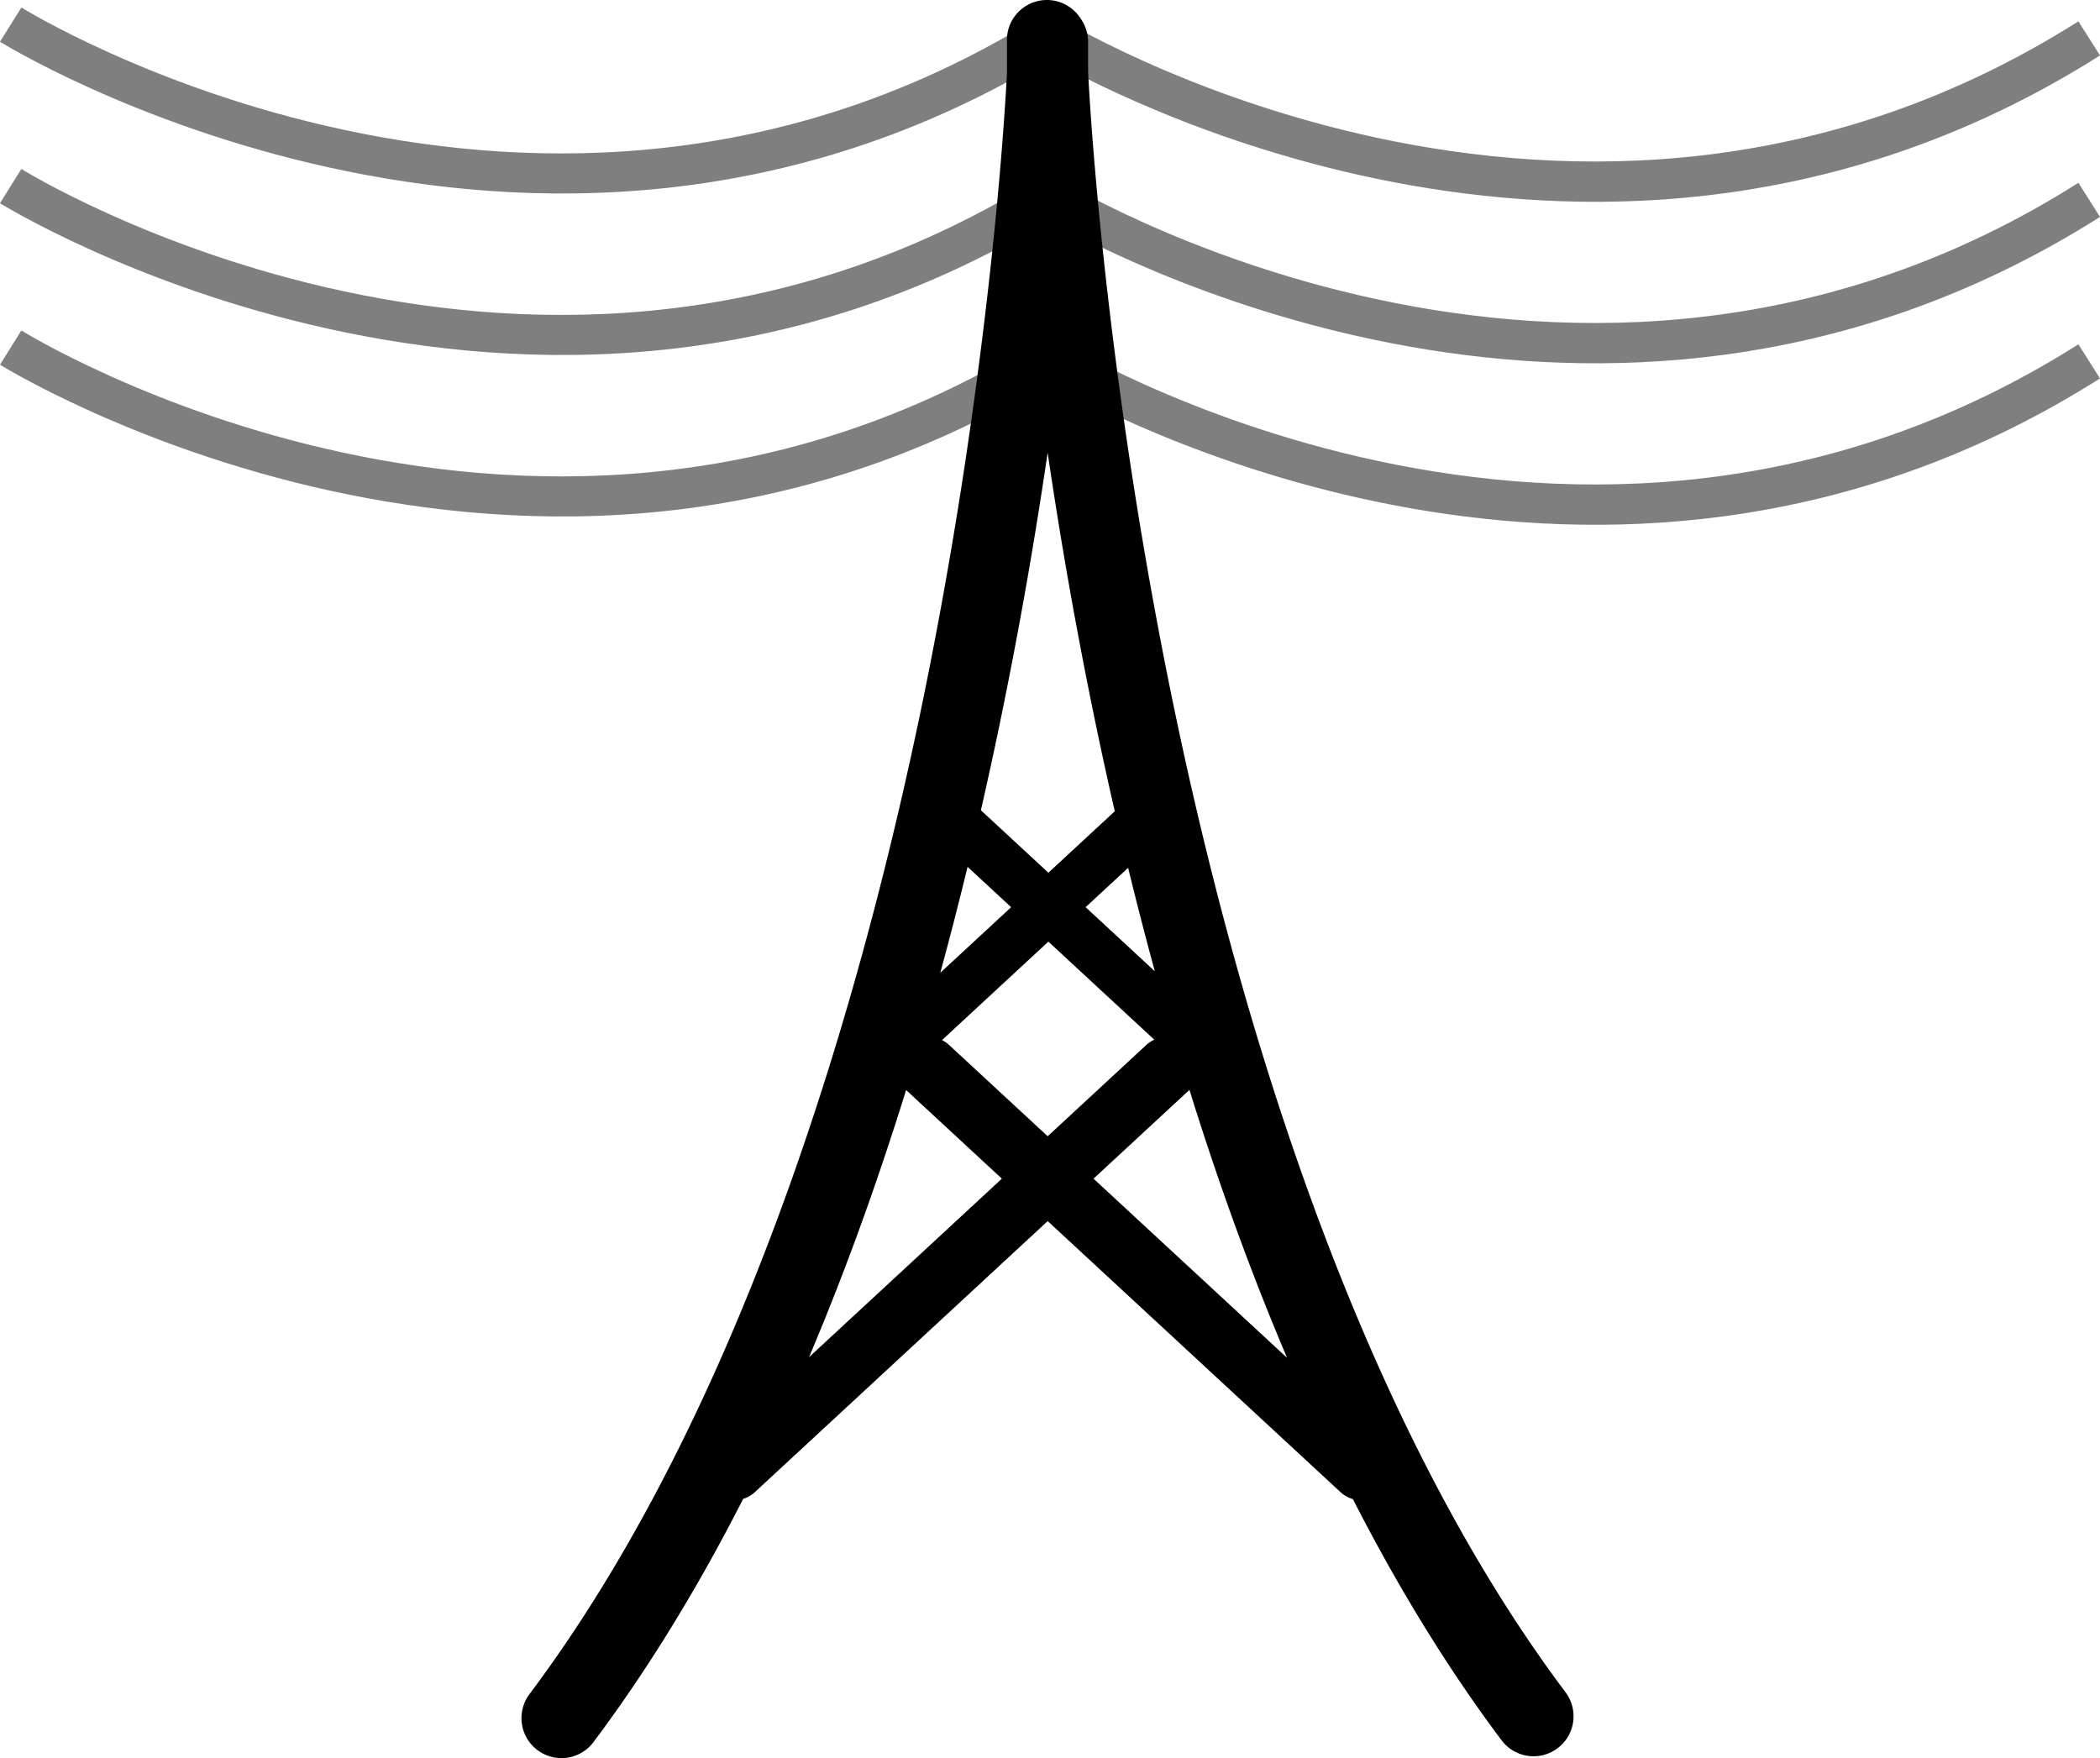 <?xml version="1.0" encoding="UTF-8" standalone="no"?>
<svg xmlns:rdf="http://www.w3.org/1999/02/22-rdf-syntax-ns#" xmlns="http://www.w3.org/2000/svg" version="1.0" xmlns:cc="http://creativecommons.org/ns#" xmlns:dc="http://purl.org/dc/elements/1.1/" viewBox="0 0 520.123 435.465">
<defs>
<style type="text/css">.fil0 {fill:#EF7900}</style>
</defs>
<path opacity=".5" d="m5.293 1.852-5.293 8.484s131.201 81.764 259.695 4.129c21.473 12.114 142.561 73.916 260.428-0.732l-5.35-8.449c-124.669 78.957-253.48-1.432-253.48-1.432l-1.072 1.719-1.447-2.287c-124.669 78.957-253.48-1.432-253.48-1.432zm0 40l-5.293 8.484s131.201 81.764 259.695 4.129c21.473 12.114 142.561 73.916 260.428-0.732l-5.35-8.449c-124.669 78.957-253.48-1.432-253.48-1.432l-1.072 1.719-1.447-2.287c-124.669 78.957-253.48-1.432-253.48-1.432zm0 40l-5.293 8.484s131.201 81.764 259.695 4.129c21.473 12.114 142.561 73.916 260.428-0.732l-5.35-8.449c-124.669 78.957-253.48-1.432-253.48-1.432l-1.072 1.719-1.447-2.287c-124.669 78.957-253.48-1.432-253.48-1.432z"/>
<path d="m258.869 0.009a9.906 9.906 0 0 0 -9.475 9.756v8.479c-1.152 22.484-6.182 83.869-20.686 154.617-16.942 82.643-46.999 179.264-97.475 246.641a9.906 9.906 0 1 0 15.854 11.877c13.831-18.462 26.089-38.744 36.979-60.111a7.712 7.712 0 0 0 3.002 -1.771l72.422-67.039 72.42 67.039a7.712 7.712 0 0 0 3.17 1.82c10.825 21.181 23.001 41.288 36.723 59.604a9.906 9.906 0 1 0 15.854 -11.877c-50.476-67.377-80.535-163.998-97.477-246.641-14.496-70.711-19.528-132.067-20.684-154.58v-7.598a9.906 9.906 0 0 0 -1.824 -5.588 9.906 9.906 0 0 0 -8.803 -4.627zm0.609 112.1c2.876 19.57 6.551 41.129 11.295 64.27 1.654 8.066 3.43 16.269 5.33 24.568l-16.441 15.221-16.713-15.471c1.839-8.057 3.56-16.021 5.166-23.857 4.781-23.321 8.478-45.039 11.363-64.73zm-19.834 102.602 10.795 9.994-17.551 16.246c2.402-8.804 4.648-17.563 6.756-26.24zm39.77 0.244c2.064 8.473 4.262 17.021 6.607 25.613l-17.139-15.865 10.531-9.748zm-19.754 18.285 26.23 24.281a7.712 7.712 0 0 0 -2.066 1.396l-24.334 22.525-24.334-22.525a7.712 7.712 0 0 0 -1.838 -1.293l26.342-24.385zm34.934 36.703c6.959 22.365 14.967 44.706 24.184 66.381l-47.936-44.373 23.459-21.717a7.712 7.712 0 0 0 0.293 -0.291zm-70.17 0.045a7.712 7.712 0 0 0 0.256 0.246l23.459 21.717-47.758 44.209c9.162-21.614 17.121-43.883 24.043-66.172z"/>
</svg>
